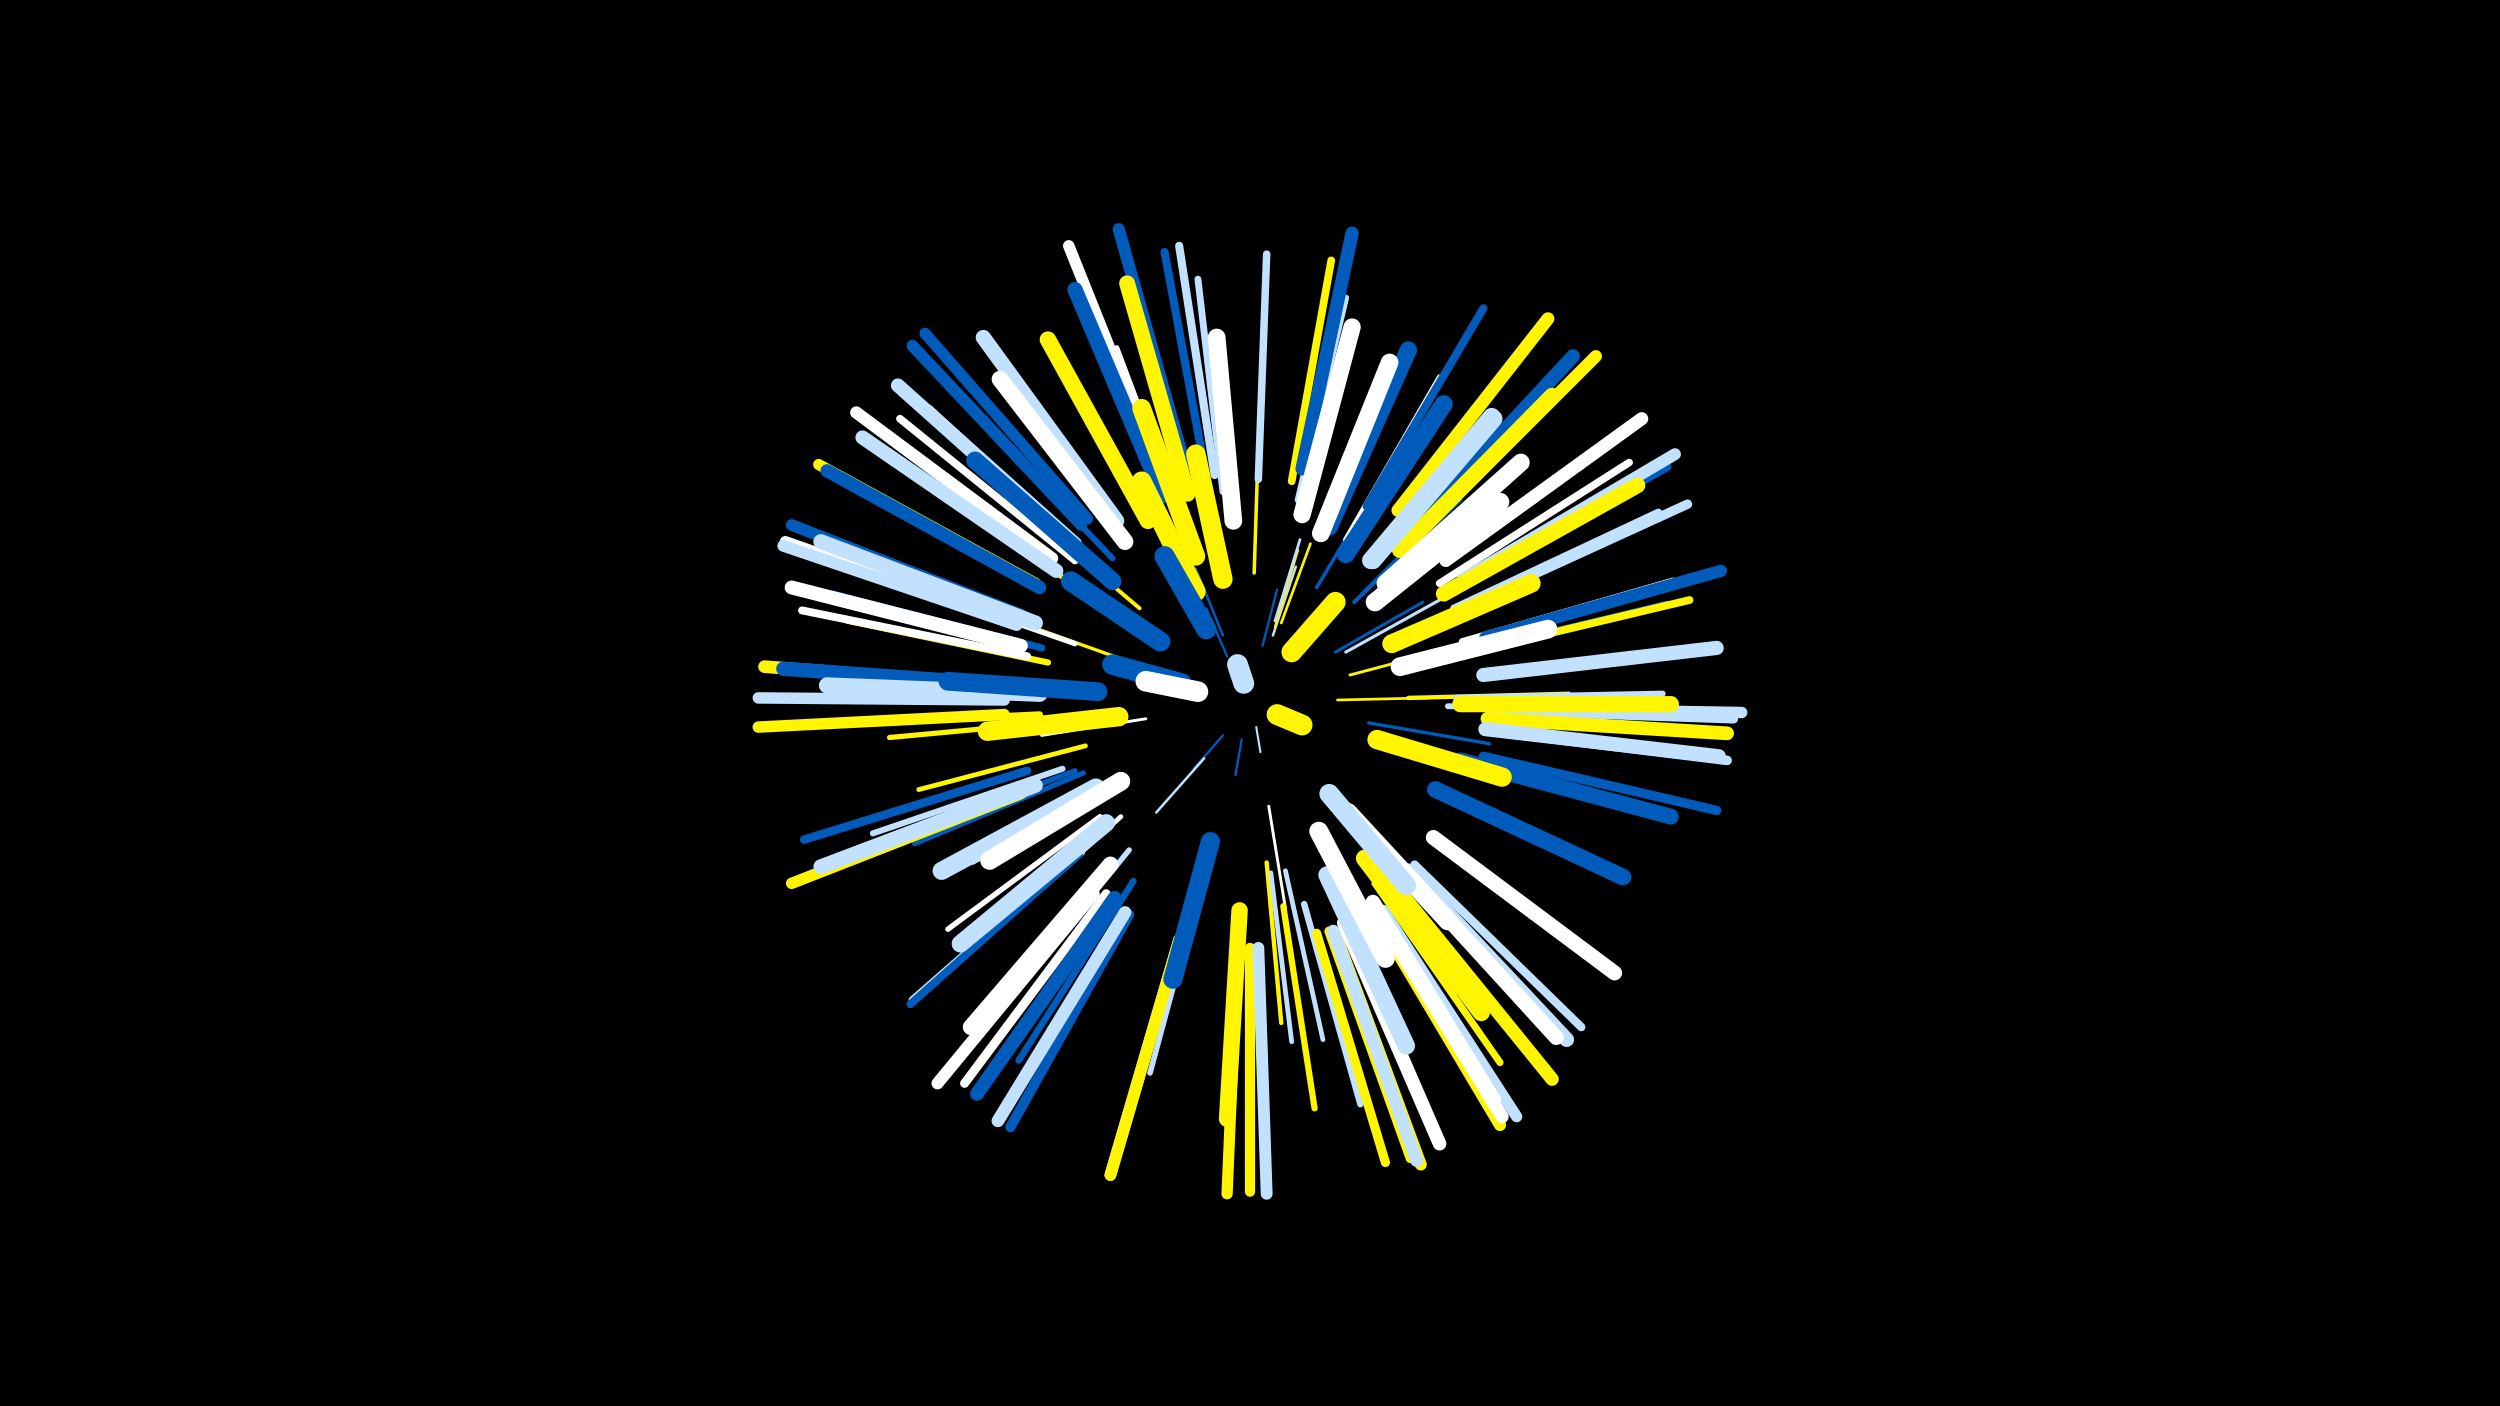 <svg width="1200" height="675" viewBox="-500 -500 1200 675" xmlns="http://www.w3.org/2000/svg"><path d="M-500-500h1200v675h-1200z" fill="#000"/><style>.sparkles path{stroke-linecap:round}</style><g class="sparkles"><path d="M103-151l2 12" stroke-width="1.0" stroke="#c2e1ff0"/><path d="M96-145l-3 17" stroke-width="1.1" stroke="#005bbb1"/><path d="M87-147l-14 16" stroke-width="1.1" stroke="#005bbb1"/><path d="M89-185l-10-23" stroke-width="1.1" stroke="#005bbb2"/><path d="M106-190l7-27" stroke-width="1.1" stroke="#005bbb3"/><path d="M78-136l-23 26" stroke-width="1.2" stroke="#c2e1ff5"/><path d="M87-195l-13-32" stroke-width="1.2" stroke="#005bbb5"/><path d="M111-195l11-33" stroke-width="1.2" stroke="#c2e1ff5"/><path d="M112-199l11-37" stroke-width="1.2" stroke="#fff5007"/><path d="M112-202l12-39" stroke-width="1.3" stroke="#c2e1ff7"/><path d="M115-201l14-38" stroke-width="1.3" stroke="#fff5007"/><path d="M142-164l43-1" stroke-width="1.3" stroke="#fff5008"/><path d="M141-187l42-24" stroke-width="1.4" stroke="#005bbbB"/><path d="M109-113l8 49" stroke-width="1.4" stroke="#fffB"/><path d="M148-176l49-13" stroke-width="1.4" stroke="#fff500C"/><path d="M50-155l-50 8" stroke-width="1.4" stroke="#fffC"/><path d="M146-187l45-25" stroke-width="1.5" stroke="#c2e1ffC"/><path d="M157-153l58 10" stroke-width="1.6" stroke="#005bbb10"/><path d="M43-182l-56-20" stroke-width="1.6" stroke="#fff50011"/><path d="M102-225l2-62" stroke-width="1.7" stroke="#fff50013"/><path d="M132-218l33-55" stroke-width="1.7" stroke="#005bbb14"/><path d="M47-208l-53-45" stroke-width="1.9" stroke="#fff50018"/><path d="M150-211l51-49" stroke-width="1.9" stroke="#005bbb19"/><path d="M154-215l53-53" stroke-width="2.0" stroke="#005bbb1D"/><path d="M176-165l77-2" stroke-width="2.1" stroke="#fff5001E"/><path d="M34-124l-67 38" stroke-width="2.1" stroke="#fff1E"/><path d="M108-86l7 77" stroke-width="2.1" stroke="#fff5001E"/><path d="M110-81l10 81" stroke-width="2.3" stroke="#c2e1ff23"/><path d="M21-142l-80 21" stroke-width="2.3" stroke="#fff50023"/><path d="M117-82l18 81" stroke-width="2.3" stroke="#c2e1ff24"/><path d="M38-108l-61 55" stroke-width="2.3" stroke="#fff24"/><path d="M163-220l63-58" stroke-width="2.4" stroke="#c2e1ff27"/><path d="M13-154l-86 8" stroke-width="2.5" stroke="#fff50029"/><path d="M20-129l-81 34" stroke-width="2.5" stroke="#005bbb29"/><path d="M92-249l-9-87" stroke-width="2.5" stroke="#fff29"/><path d="M34-221l-66-58" stroke-width="2.5" stroke="#c2e1ff2A"/><path d="M16-191l-83-29" stroke-width="2.5" stroke="#fff2B"/><path d="M145-239l45-77" stroke-width="2.5" stroke="#005bbb2B"/><path d="M16-130l-84 32" stroke-width="2.6" stroke="#005bbb2C"/><path d="M28-108l-73 54" stroke-width="2.6" stroke="#fff2D"/><path d="M25-213l-75-50" stroke-width="2.6" stroke="#fff5002D"/><path d="M146-241l45-78" stroke-width="2.6" stroke="#fff2D"/><path d="M42-92l-57 70" stroke-width="2.6" stroke="#c2e1ff2D"/><path d="M68-248l-32-85" stroke-width="2.6" stroke="#fff2E"/><path d="M76-74l-24 89" stroke-width="2.7" stroke="#c2e1ff2F"/><path d="M195-161l94 1" stroke-width="2.8" stroke="#c2e1ff33"/><path d="M34-232l-66-69" stroke-width="2.9" stroke="#005bbb34"/><path d="M10-131l-91 31" stroke-width="2.9" stroke="#c2e1ff34"/><path d="M116-65l15 97" stroke-width="3.0" stroke="#fff50039"/><path d="M3-182l-96-20" stroke-width="3.0" stroke="#fff50039"/><path d="M199-165l99-2" stroke-width="3.0" stroke="#c2e1ff39"/><path d="M126-66l27 96" stroke-width="3.1" stroke="#c2e1ff3B"/><path d="M123-260l23-97" stroke-width="3.1" stroke="#c2e1ff3B"/><path d="M-1-157l-101 5" stroke-width="3.2" stroke="#fff5003D"/><path d="M44-77l-55 86" stroke-width="3.2" stroke="#005bbb3F"/><path d="M87-264l-12-102" stroke-width="3.3" stroke="#c2e1ff40"/><path d="M200-186l100-24" stroke-width="3.3" stroke="#005bbb40"/><path d="M0-189l-101-26" stroke-width="3.4" stroke="#005bbb42"/><path d="M23-233l-77-71" stroke-width="3.4" stroke="#fff44"/><path d="M160-76l60 86" stroke-width="3.4" stroke="#fff50045"/><path d="M202-192l101-29" stroke-width="3.5" stroke="#fff46"/><path d="M191-220l91-58" stroke-width="3.6" stroke="#fff4A"/><path d="M104-270l4-108" stroke-width="3.6" stroke="#c2e1ff4A"/><path d="M19-91l-81 71" stroke-width="3.7" stroke="#c2e1ff4B"/><path d="M16-231l-84-68" stroke-width="3.7" stroke="#fff4B"/><path d="M120-269l19-106" stroke-width="3.7" stroke="#fff5004C"/><path d="M198-208l98-46" stroke-width="3.7" stroke="#c2e1ff4C"/><path d="M206-187l105-25" stroke-width="3.7" stroke="#fff5004D"/><path d="M18-90l-81 72" stroke-width="3.8" stroke="#005bbb4E"/><path d="M-7-185l-108-22" stroke-width="3.8" stroke="#fff50"/><path d="M156-257l56-95" stroke-width="3.9" stroke="#005bbb51"/><path d="M79-271l-20-108" stroke-width="3.9" stroke="#005bbb52"/><path d="M83-272l-17-110" stroke-width="3.9" stroke="#c2e1ff53"/><path d="M179-85l80 78" stroke-width="4.0" stroke="#c2e1ff54"/><path d="M-7-130l-107 33" stroke-width="4.1" stroke="#005bbb56"/><path d="M31-71l-68 91" stroke-width="4.3" stroke="#fff5E"/><path d="M132-52l33 110" stroke-width="4.4" stroke="#fff50061"/><path d="M200-219l100-57" stroke-width="4.5" stroke="#005bbb62"/><path d="M212-137l112 26" stroke-width="4.5" stroke="#005bbb63"/><path d="M205-210l105-48" stroke-width="4.5" stroke="#c2e1ff64"/><path d="M215-149l114 14" stroke-width="4.6" stroke="#c2e1ff64"/><path d="M138-53l39 109" stroke-width="4.6" stroke="#fff50066"/><path d="M216-159l116 4" stroke-width="4.6" stroke="#c2e1ff66"/><path d="M42-61l-57 102" stroke-width="4.9" stroke="#005bbb6D"/><path d="M100-45l0 117" stroke-width="4.9" stroke="#fff5006F"/><path d="M94-45l-5 118" stroke-width="5.4" stroke="#fff5007B"/><path d="M-12-201l-111-39" stroke-width="5.4" stroke="#fff7C"/><path d="M-3-220l-104-57" stroke-width="5.4" stroke="#fff5007C"/><path d="M164-63l64 99" stroke-width="5.4" stroke="#c2e1ff7D"/><path d="M22-251l-78-89" stroke-width="5.4" stroke="#005bbb7D"/><path d="M-10-119l-110 43" stroke-width="5.5" stroke="#fff5007E"/><path d="M-18-157l-118 6" stroke-width="5.5" stroke="#fff5007E"/><path d="M218-160l118 2" stroke-width="5.5" stroke="#c2e1ff7E"/><path d="M-18-164l-118-1" stroke-width="5.5" stroke="#c2e1ff7F"/><path d="M57-272l-44-110" stroke-width="5.5" stroke="#fff80"/><path d="M66-49l-33 113" stroke-width="5.6" stroke="#c2e1ff81"/><path d="M-10-205l-110-43" stroke-width="5.6" stroke="#005bbb83"/><path d="M66-49l-33 113" stroke-width="5.7" stroke="#fff50083"/><path d="M104-45l4 118" stroke-width="5.7" stroke="#c2e1ff84"/><path d="M202-222l102-60" stroke-width="5.7" stroke="#c2e1ff85"/><path d="M19-248l-81-86" stroke-width="5.7" stroke="#005bbb85"/><path d="M141-52l41 111" stroke-width="5.7" stroke="#fff50085"/><path d="M-12-200l-112-38" stroke-width="5.7" stroke="#c2e1ff86"/><path d="M160-61l60 101" stroke-width="5.8" stroke="#fff50087"/><path d="M69-276l-32-114" stroke-width="5.8" stroke="#005bbb88"/><path d="M25-71l-75 91" stroke-width="5.8" stroke="#fff89"/><path d="M183-246l83-83" stroke-width="5.9" stroke="#fff5008B"/><path d="M213-194l113-32" stroke-width="5.9" stroke="#005bbb8B"/><path d="M5-232l-94-70" stroke-width="5.9" stroke="#fff8C"/><path d="M40-62l-61 100" stroke-width="6.1" stroke="#c2e1ff90"/><path d="M-17-171l-116-9" stroke-width="6.1" stroke="#fff50091"/><path d="M140-53l40 110" stroke-width="6.2" stroke="#c2e1ff92"/><path d="M171-255l72-92" stroke-width="6.2" stroke="#fff50093"/><path d="M160-63l61 99" stroke-width="6.3" stroke="#fff95"/><path d="M194-231l94-68" stroke-width="6.3" stroke="#fff96"/><path d="M172-72l73 90" stroke-width="6.4" stroke="#fff50098"/><path d="M-1-218l-102-56" stroke-width="6.4" stroke="#005bbb99"/><path d="M125-275l24-113" stroke-width="6.4" stroke="#005bbb99"/><path d="M145-57l46 106" stroke-width="6.5" stroke="#fff9C"/><path d="M214-155l115 7" stroke-width="6.6" stroke="#fff5009E"/><path d="M35-69l-66 94" stroke-width="6.7" stroke="#005bbbA0"/><path d="M16-239l-85-76" stroke-width="6.7" stroke="#c2e1ffA2"/><path d="M178-246l77-83" stroke-width="6.7" stroke="#005bbbA2"/><path d="M-10-190l-110-28" stroke-width="6.7" stroke="#fffA2"/><path d="M213-150l112 13" stroke-width="6.8" stroke="#c2e1ffA3"/><path d="M7-226l-93-64" stroke-width="6.8" stroke="#c2e1ffA4"/><path d="M212-176l112-13" stroke-width="6.8" stroke="#c2e1ffA4"/><path d="M-12-171l-112-8" stroke-width="6.9" stroke="#005bbbA7"/><path d="M159-67l58 95" stroke-width="7.0" stroke="#fffA8"/><path d="M176-82l76 81" stroke-width="7.1" stroke="#c2e1ffAB"/><path d="M-3-123l-103 39" stroke-width="7.1" stroke="#c2e1ffAD"/><path d="M-3-201l-103-39" stroke-width="7.2" stroke="#c2e1ffAE"/><path d="M188-98l87 65" stroke-width="7.2" stroke="#fffB0"/><path d="M174-82l73 80" stroke-width="7.2" stroke="#fffB1"/><path d="M36-250l-64-88" stroke-width="7.3" stroke="#c2e1ffB1"/><path d="M58-262l-42-99" stroke-width="7.3" stroke="#005bbbB3"/><path d="M193-215l93-52" stroke-width="7.5" stroke="#fff500B6"/><path d="M70-263l-29-101" stroke-width="7.6" stroke="#fff500B9"/><path d="M201-135l101 27" stroke-width="7.6" stroke="#005bbbBA"/><path d="M172-236l73-74" stroke-width="7.7" stroke="#fff500BD"/><path d="M33-85l-67 78" stroke-width="7.7" stroke="#fffBE"/><path d="M-1-167l-102-4" stroke-width="7.8" stroke="#c2e1ffC0"/><path d="M201-162l101 0" stroke-width="7.8" stroke="#fff500C1"/><path d="M95-63l-6 100" stroke-width="7.9" stroke="#fff500C3"/><path d="M51-250l-48-87" stroke-width="7.9" stroke="#fff500C3"/><path d="M189-121l90 42" stroke-width="8.0" stroke="#005bbbC5"/><path d="M40-240l-60-78" stroke-width="8.0" stroke="#fffC6"/><path d="M125-253l24-90" stroke-width="8.3" stroke="#fffCD"/><path d="M138-247l38-85" stroke-width="8.3" stroke="#005bbbCE"/><path d="M155-88l56 74" stroke-width="8.3" stroke="#fff500CE"/><path d="M137-80l38 82" stroke-width="8.4" stroke="#c2e1ffD1"/><path d="M31-105l-70 58" stroke-width="8.4" stroke="#c2e1ffD1"/><path d="M159-231l58-68" stroke-width="8.4" stroke="#c2e1ffD2"/><path d="M158-231l58-69" stroke-width="8.4" stroke="#c2e1ffD2"/><path d="M134-244l33-82" stroke-width="8.5" stroke="#fffD4"/><path d="M34-221l-66-58" stroke-width="8.5" stroke="#005bbbD4"/><path d="M92-250l-8-88" stroke-width="8.5" stroke="#fffD4"/><path d="M165-220l65-58" stroke-width="8.5" stroke="#fffD5"/><path d="M146-234l47-72" stroke-width="8.6" stroke="#005bbbD7"/><path d="M26-122l-74 40" stroke-width="8.7" stroke="#c2e1ffD9"/><path d="M160-211l60-48" stroke-width="8.9" stroke="#fffE0"/><path d="M74-233l-26-71" stroke-width="9.0" stroke="#fff500E1"/><path d="M172-180l71-18" stroke-width="9.0" stroke="#fffE2"/><path d="M168-191l67-29" stroke-width="9.0" stroke="#fff500E3"/><path d="M27-168l-72-5" stroke-width="9.0" stroke="#005bbbE3"/><path d="M38-125l-63 38" stroke-width="9.0" stroke="#fffE3"/><path d="M147-110l48 52" stroke-width="9.1" stroke="#fffE5"/><path d="M133-101l32 61" stroke-width="9.1" stroke="#fffE6"/><path d="M81-96l-18 66" stroke-width="9.2" stroke="#005bbbE7"/><path d="M37-156l-63 7" stroke-width="9.3" stroke="#fff500EB"/><path d="M161-145l60 18" stroke-width="9.3" stroke="#fff500EB"/><path d="M87-222l-13-60" stroke-width="9.3" stroke="#fff500EC"/><path d="M74-216l-26-53" stroke-width="9.4" stroke="#fff500ED"/><path d="M138-119l37 44" stroke-width="9.4" stroke="#c2e1ffEE"/><path d="M57-192l-43-29" stroke-width="9.5" stroke="#005bbbF1"/><path d="M79-198l-20-35" stroke-width="9.7" stroke="#005bbbF7"/><path d="M67-172l-33-9" stroke-width="9.8" stroke="#005bbbF9"/><path d="M120-187l21-24" stroke-width="9.8" stroke="#fff500FA"/><path d="M75-168l-25-5" stroke-width="9.9" stroke="#fffFC"/><path d="M113-157l12 5" stroke-width="10.0" stroke="#fff500FE"/><path d="M97-172l-3-9" stroke-width="10.0" stroke="#c2e1ffFE"/></g></svg>